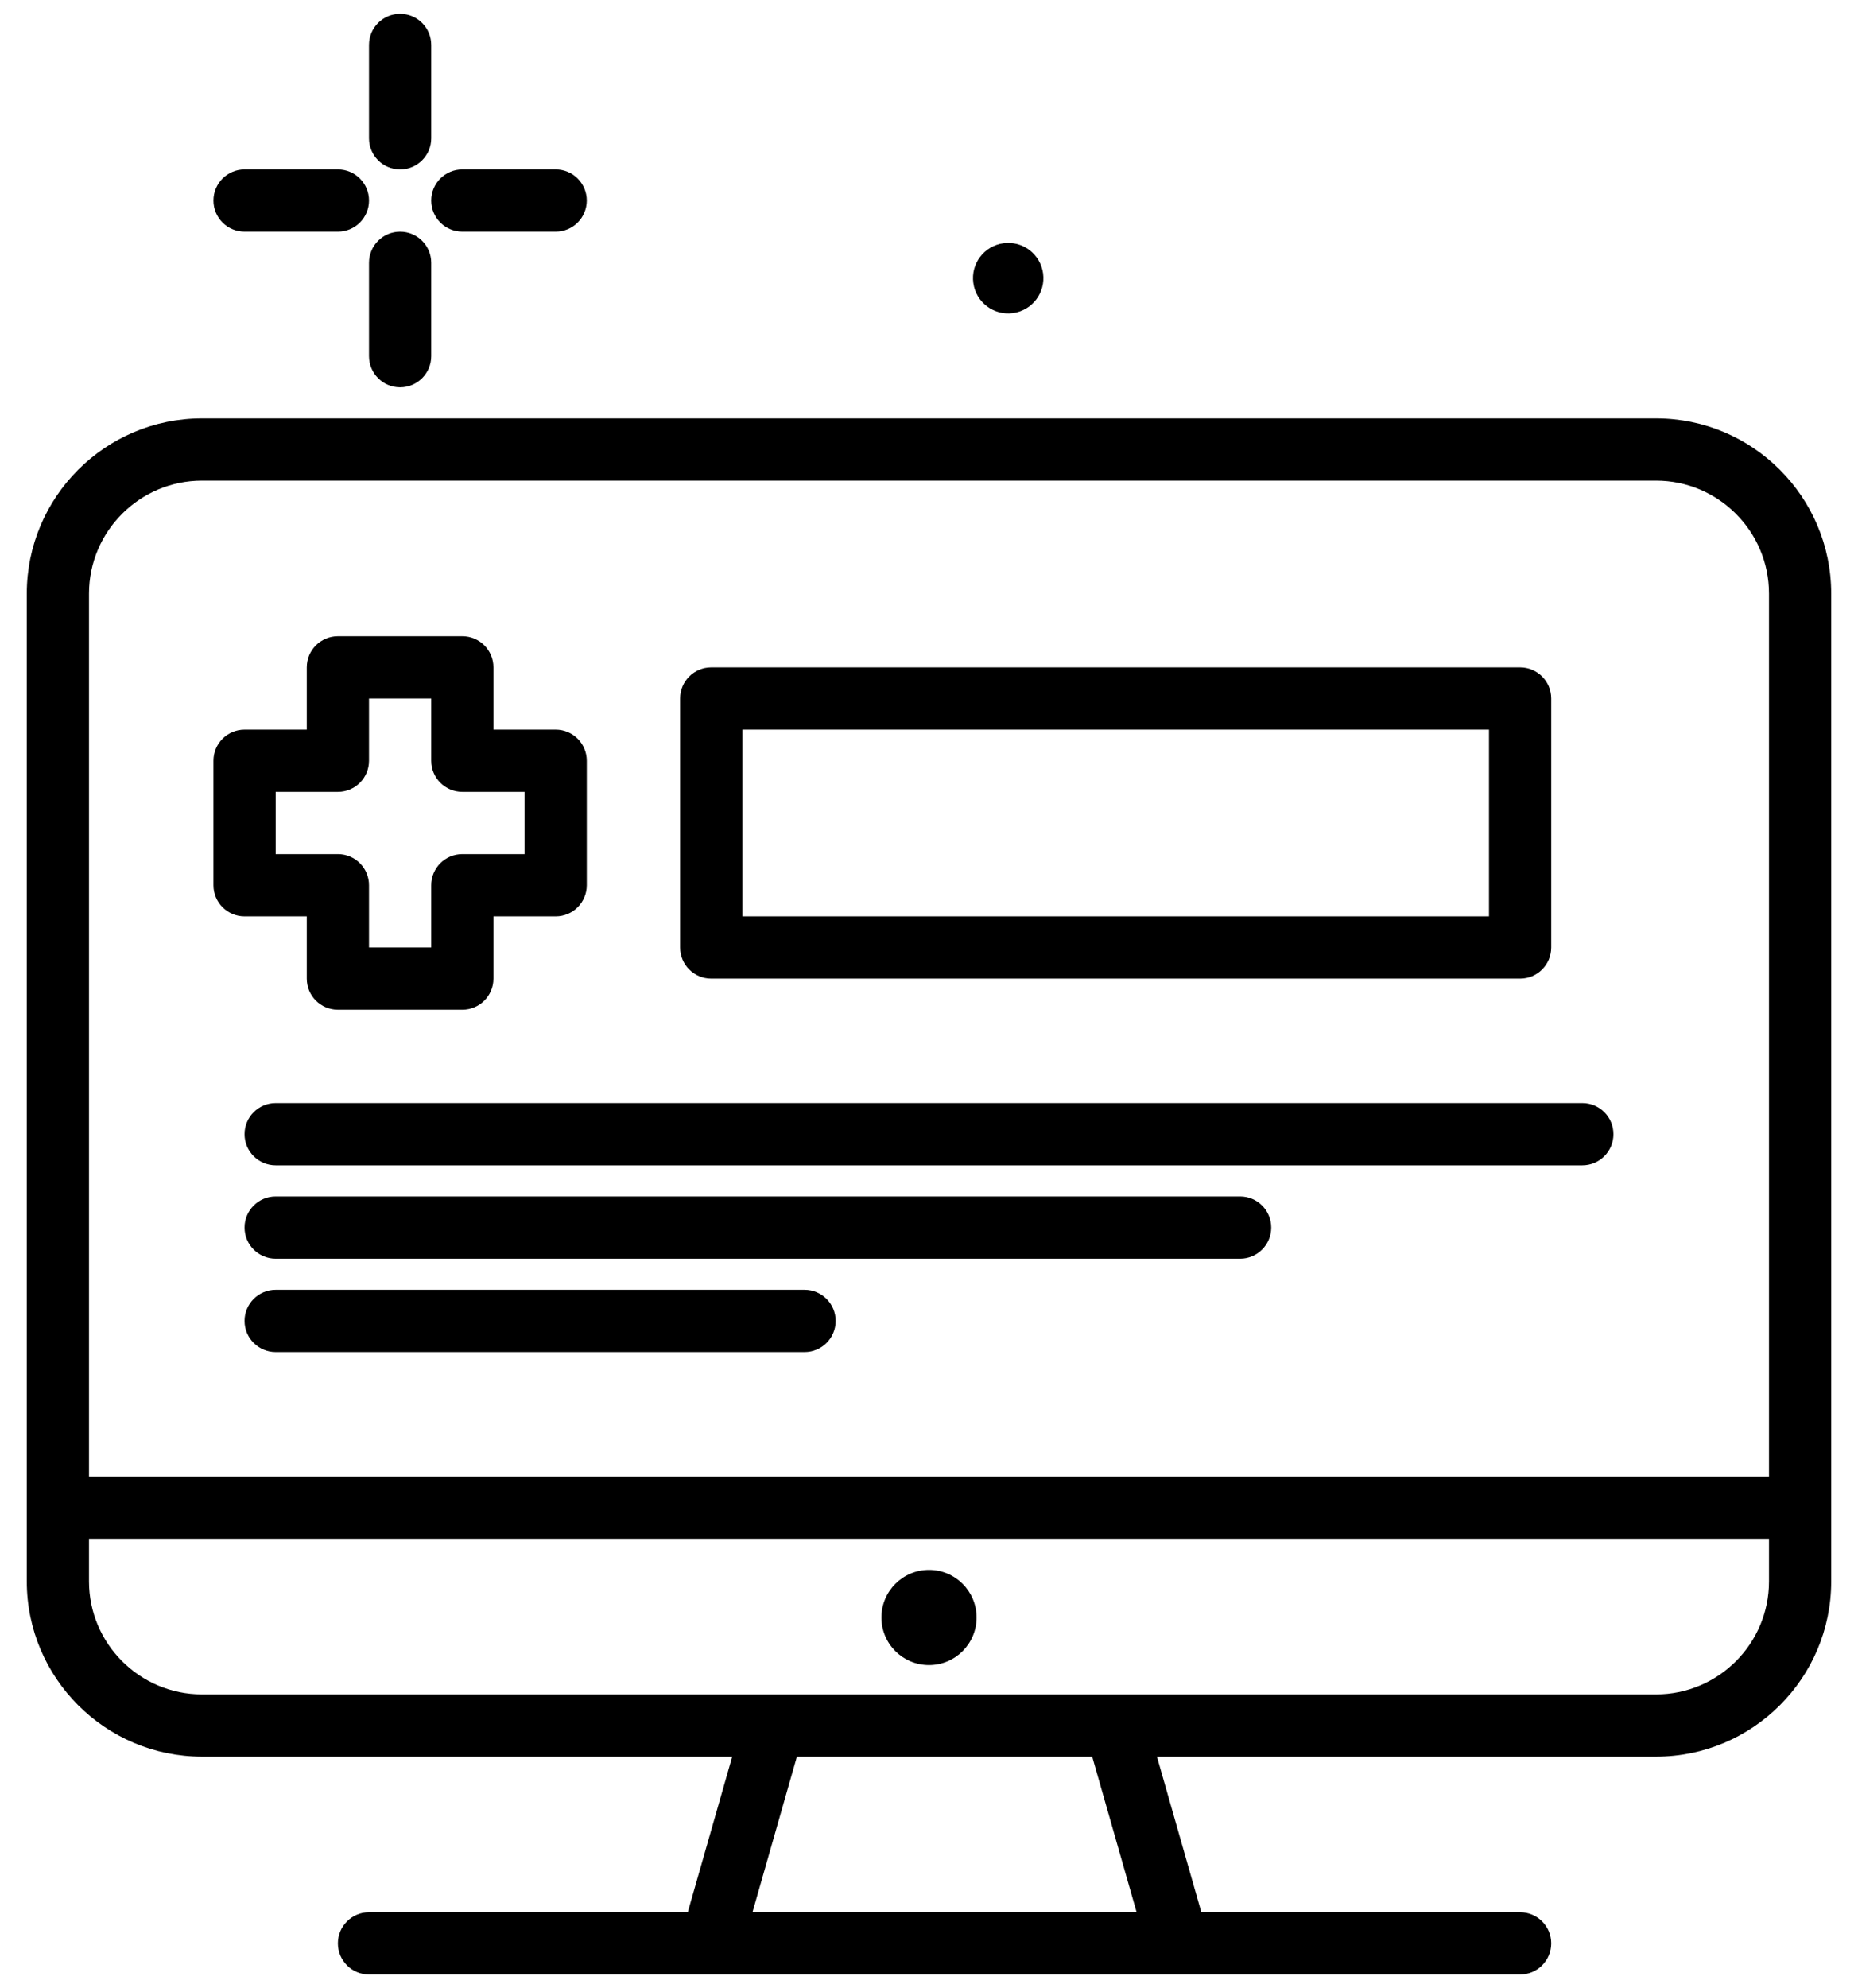 <svg width="43" height="46" viewBox="0 0 43 46" fill="none" xmlns="http://www.w3.org/2000/svg">
<g clip-path="url(#clip0_2_207)">
<path d="M23.445 7.243C23.891 7.181 24.202 6.769 24.14 6.323C24.078 5.877 23.667 5.566 23.221 5.628C22.775 5.69 22.463 6.102 22.526 6.548C22.587 6.994 22.999 7.305 23.445 7.243Z" fill="black"/>
<path d="M9.26 3.92C9.658 3.92 9.98 3.598 9.98 3.2V1.04C9.98 0.642 9.658 0.32 9.26 0.32C8.862 0.32 8.54 0.642 8.54 1.04V3.2C8.54 3.598 8.862 3.92 9.26 3.92Z" fill="black"/>
<path d="M9.26 5.36C8.862 5.36 8.54 5.682 8.54 6.08V8.24C8.54 8.638 8.862 8.96 9.26 8.96C9.658 8.96 9.98 8.638 9.98 8.24V6.08C9.98 5.682 9.658 5.36 9.26 5.36Z" fill="black"/>
<path d="M5.66 5.36H7.82C8.218 5.36 8.54 5.038 8.54 4.64C8.54 4.242 8.218 3.92 7.82 3.92H5.66C5.262 3.92 4.94 4.242 4.94 4.64C4.94 5.038 5.262 5.36 5.66 5.36Z" fill="black"/>
<path d="M10.7 5.36H12.86C13.258 5.36 13.58 5.038 13.58 4.64C13.58 4.242 13.258 3.92 12.86 3.92H10.7C10.302 3.92 9.98 4.242 9.98 4.64C9.98 5.038 10.302 5.36 10.7 5.36Z" fill="black"/>
<path d="M38.327 9.68H4.674C2.438 9.68 0.62 11.498 0.62 13.734V36.585C0.62 38.821 2.439 40.64 4.675 40.64H16.946L15.917 44.24H8.54C8.143 44.24 7.82 44.562 7.82 44.96C7.82 45.358 8.143 45.68 8.54 45.68H35.18C35.578 45.68 35.9 45.358 35.9 44.96C35.9 44.562 35.578 44.24 35.18 44.24H27.803L26.775 40.64H38.327C40.562 40.64 42.38 38.822 42.38 36.587V13.734C42.38 11.498 40.562 9.68 38.327 9.68ZM4.674 11.12H38.327C39.768 11.12 40.94 12.293 40.94 13.734V34.16H2.06V13.734C2.06 12.293 3.233 11.12 4.674 11.12ZM26.305 44.24H17.415L18.443 40.64H25.277L26.305 44.24ZM38.327 39.2H4.675C3.233 39.2 2.06 38.027 2.06 36.585V35.6H40.94V36.587C40.94 38.028 39.768 39.2 38.327 39.2Z" fill="black"/>
<path d="M21.5 38.522C22.108 38.522 22.601 38.029 22.601 37.421C22.601 36.813 22.108 36.32 21.5 36.32C20.892 36.32 20.399 36.813 20.399 37.421C20.399 38.029 20.892 38.522 21.5 38.522Z" fill="black"/>
<path d="M5.66 21.2H7.1V22.64C7.1 23.038 7.422 23.36 7.82 23.36H10.7C11.098 23.36 11.42 23.038 11.42 22.64V21.2H12.86C13.258 21.2 13.58 20.878 13.58 20.48V17.6C13.58 17.202 13.258 16.88 12.86 16.88H11.42V15.44C11.42 15.042 11.098 14.72 10.7 14.72H7.82C7.422 14.72 7.1 15.042 7.1 15.44V16.88H5.66C5.262 16.88 4.94 17.202 4.94 17.6V20.48C4.94 20.878 5.262 21.2 5.66 21.2ZM6.38 18.32H7.82C8.218 18.32 8.54 17.998 8.54 17.6V16.16H9.98V17.6C9.98 17.998 10.302 18.32 10.7 18.32H12.14V19.76H10.7C10.302 19.76 9.98 20.082 9.98 20.48V21.92H8.54V20.48C8.54 20.082 8.218 19.76 7.82 19.76H6.38V18.32Z" fill="black"/>
<path d="M16.46 22.64H35.18C35.578 22.64 35.9 22.318 35.9 21.92V16.16C35.9 15.762 35.578 15.44 35.18 15.44H16.46C16.063 15.44 15.74 15.762 15.74 16.16V21.92C15.74 22.318 16.063 22.64 16.46 22.64ZM17.18 16.88H34.46V21.2H17.18V16.88Z" fill="black"/>
<path d="M5.66 26.24C5.66 26.638 5.983 26.96 6.38 26.96H36.62C37.018 26.96 37.34 26.638 37.34 26.24C37.34 25.842 37.018 25.52 36.62 25.52H6.38C5.983 25.52 5.66 25.842 5.66 26.24Z" fill="black"/>
<path d="M28.7 27.68H6.38C5.983 27.68 5.66 28.002 5.66 28.4C5.66 28.798 5.983 29.12 6.38 29.12H28.7C29.098 29.12 29.42 28.798 29.42 28.4C29.42 28.002 29.098 27.68 28.7 27.68Z" fill="black"/>
<path d="M18.62 29.84H6.38C5.983 29.84 5.66 30.162 5.66 30.56C5.66 30.958 5.983 31.28 6.38 31.28H18.62C19.018 31.28 19.34 30.958 19.34 30.56C19.34 30.162 19.018 29.84 18.62 29.84Z" fill="black"/>
</g>
<defs>
<clipPath id="clip0_2_207">
<rect width="41.76" height="45.36" fill="black" transform="translate(0.62 0.32)"/>
</clipPath>
</defs>
</svg>
